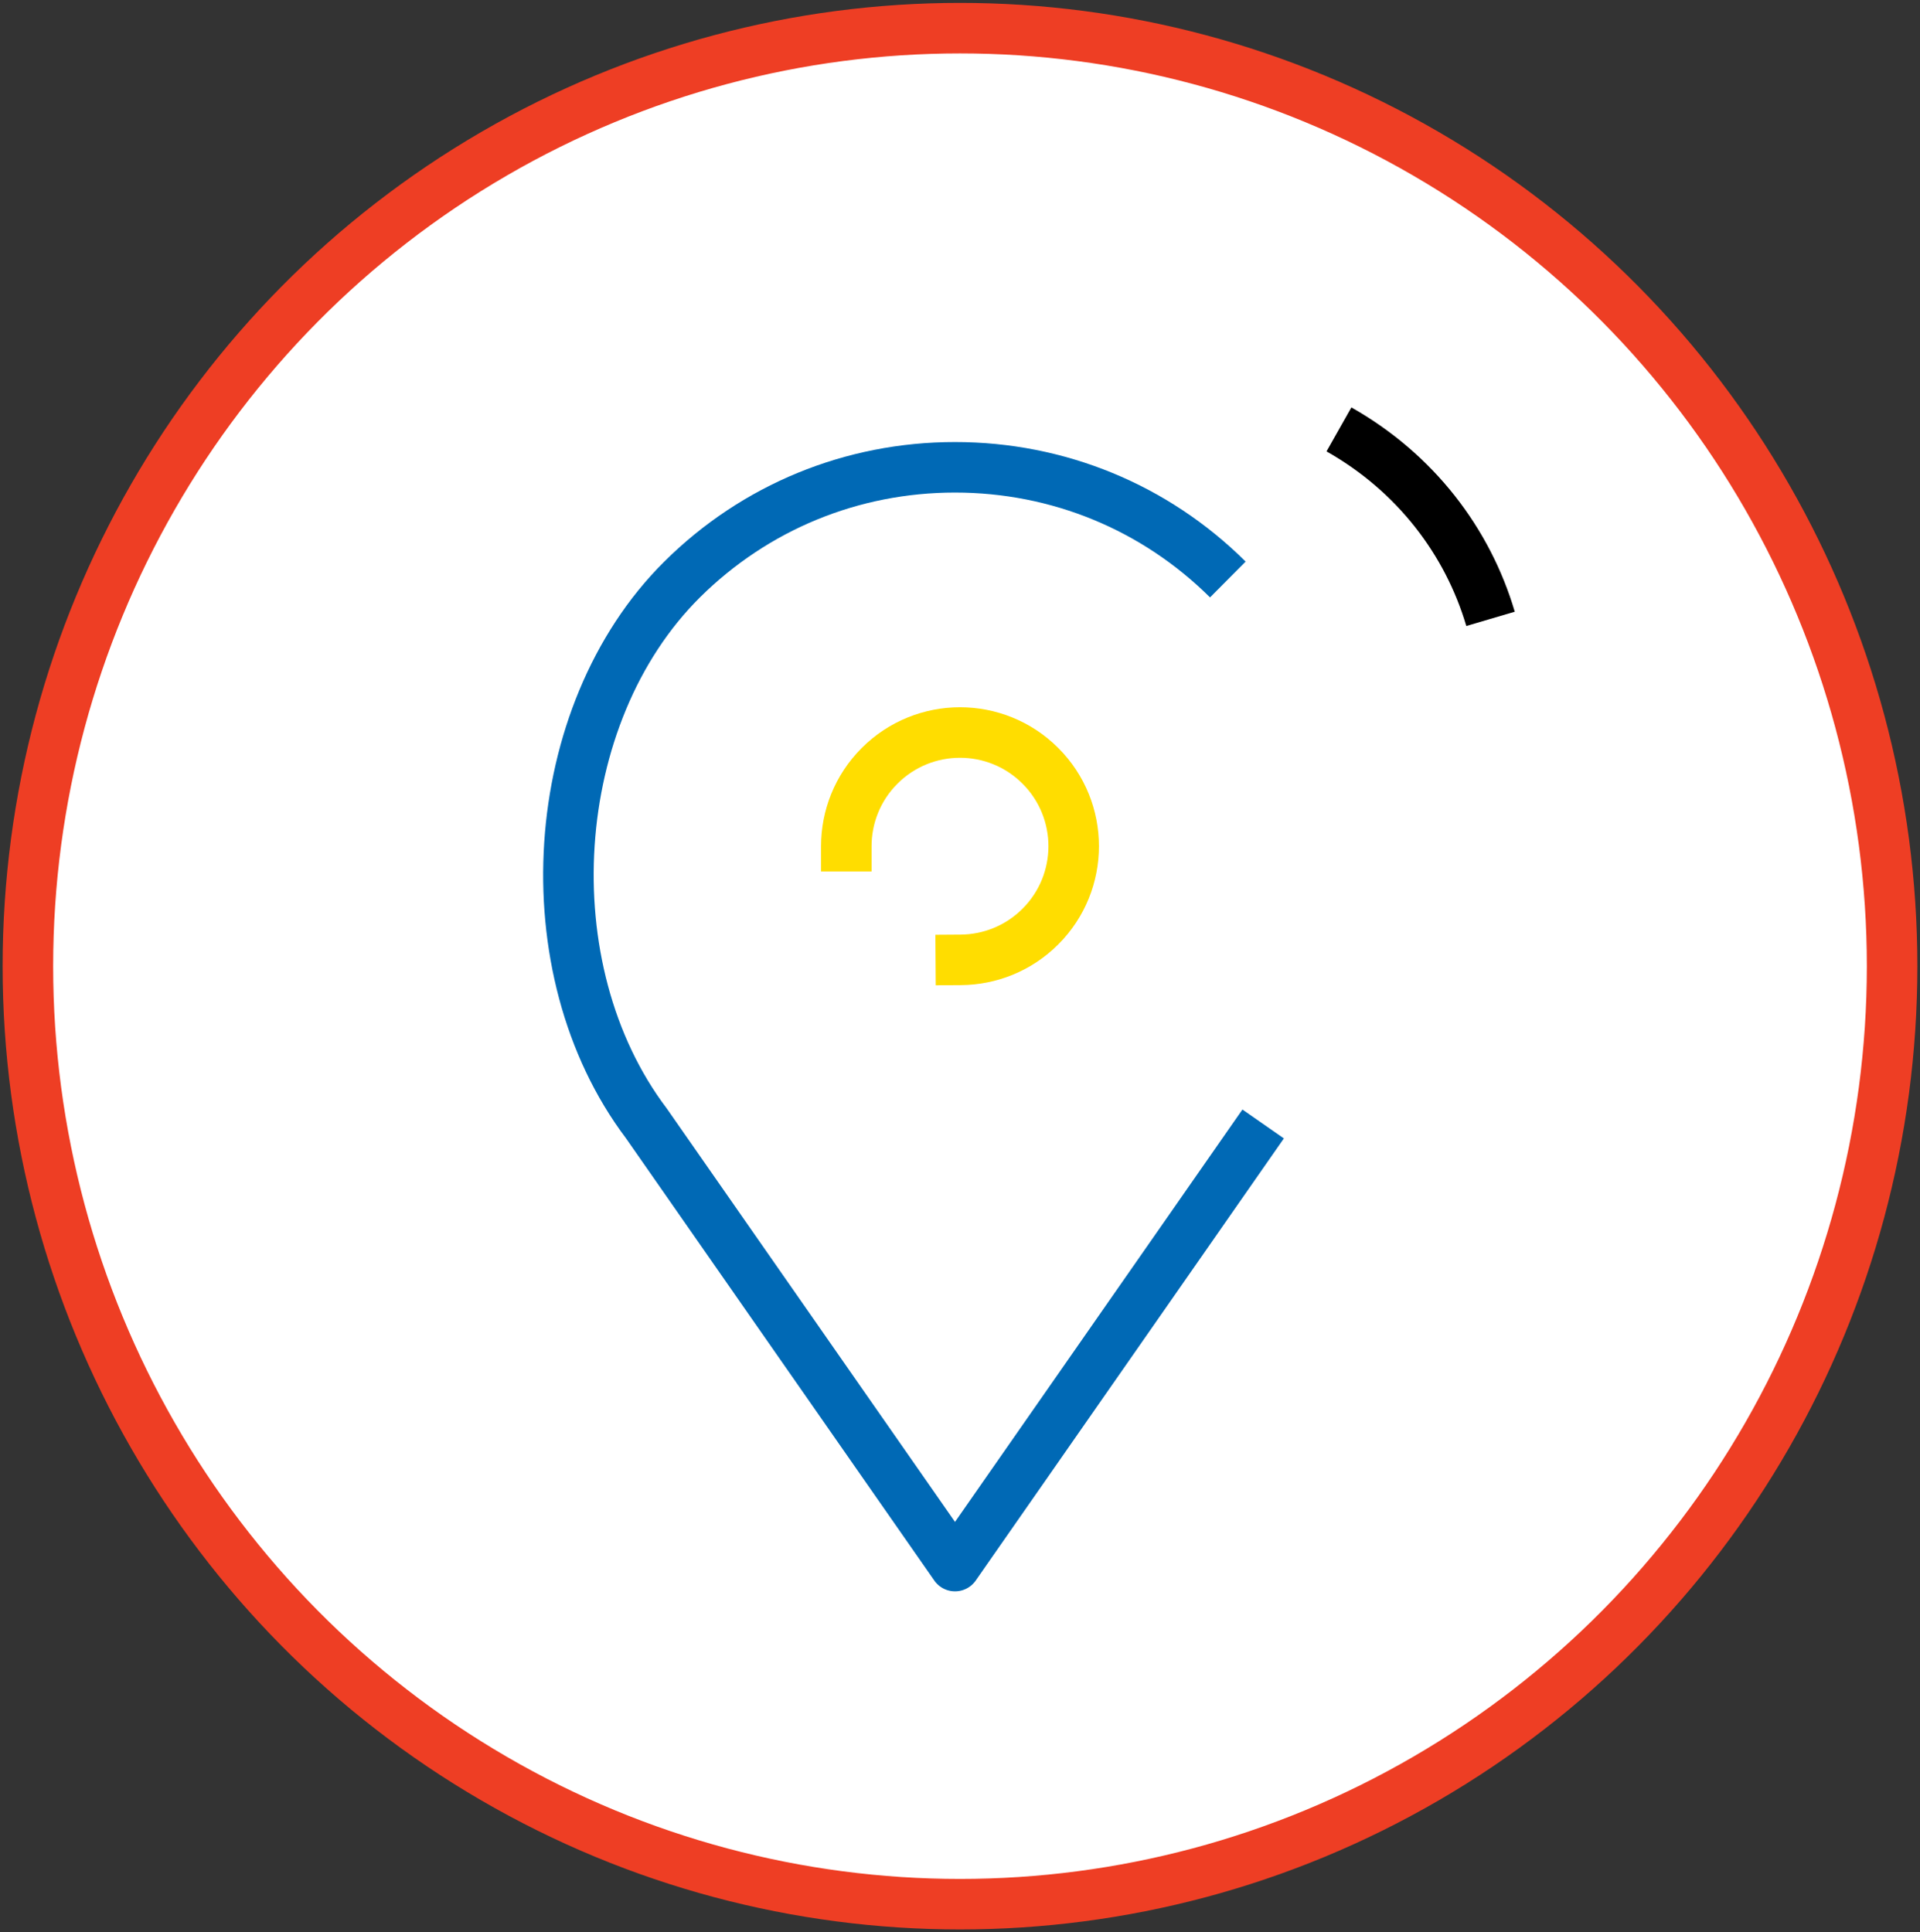 <?xml version="1.0" encoding="UTF-8"?>
<svg width="152px" height="153px" viewBox="0 0 152 153" version="1.1" xmlns="http://www.w3.org/2000/svg" xmlns:xlink="http://www.w3.org/1999/xlink">
    <rect x="0" y="0" width="152" height="153" fill="#333333" stroke="none"/>
    <!-- Generator: Sketch 52.5 (67469) - http://www.bohemiancoding.com/sketch -->
    <title>icons/venue</title>
    <desc>Created with Sketch.</desc>
    <g id="Symbols" stroke="none" stroke-width="1" fill="none" fill-rule="evenodd" stroke-linejoin="round">
        <g id="UI-Elements" transform="translate(-34, -1158)">
            <g id="icons/venue" transform="translate(38, 1162)">
                <g id="graph-elemets/outter-circle" transform="translate(-5, -5)" fill="#FFFFFF" fill-rule="nonzero" stroke="#EE3E24" stroke-linecap="round" stroke-width="4">
                    <ellipse id="Oval" cx="77" cy="77.5" rx="73.792" ry="74.271"></ellipse>
                </g>
                <g stroke-width="1" fill-rule="evenodd" transform="translate(39, 30)" id="Group">
                    <g stroke-width="4">
                        <path d="" id="Stroke-1" stroke="#0069B5" stroke-linecap="round"></path>
                        <path d="M57,54.994 L32.605,90 L8.167,54.941 C-1.081,42.69 0.24,22.574 11,11.884 C16.773,6.155 24.443,3 32.605,3 C40.76,3 48.436,6.155 54.203,11.884" id="Stroke-2" stroke="#0069B5"></path>
                        <path d="M24,33 C24,30.697 24.879,28.393 26.636,26.636 C30.151,23.121 35.85,23.121 39.364,26.636 C42.879,30.151 42.879,35.85 39.364,39.365 C37.623,41.105 35.346,41.984 33.065,42" id="Stroke-4" stroke="#FFDD00" stroke-linecap="square"></path>
                        <path d="M63,0 C69.074,3.435 73.2,8.895 75,15" id="Stroke-6" stroke="#000000"></path>
                    </g>
                </g>
            </g>
        </g>
    </g>
</svg>